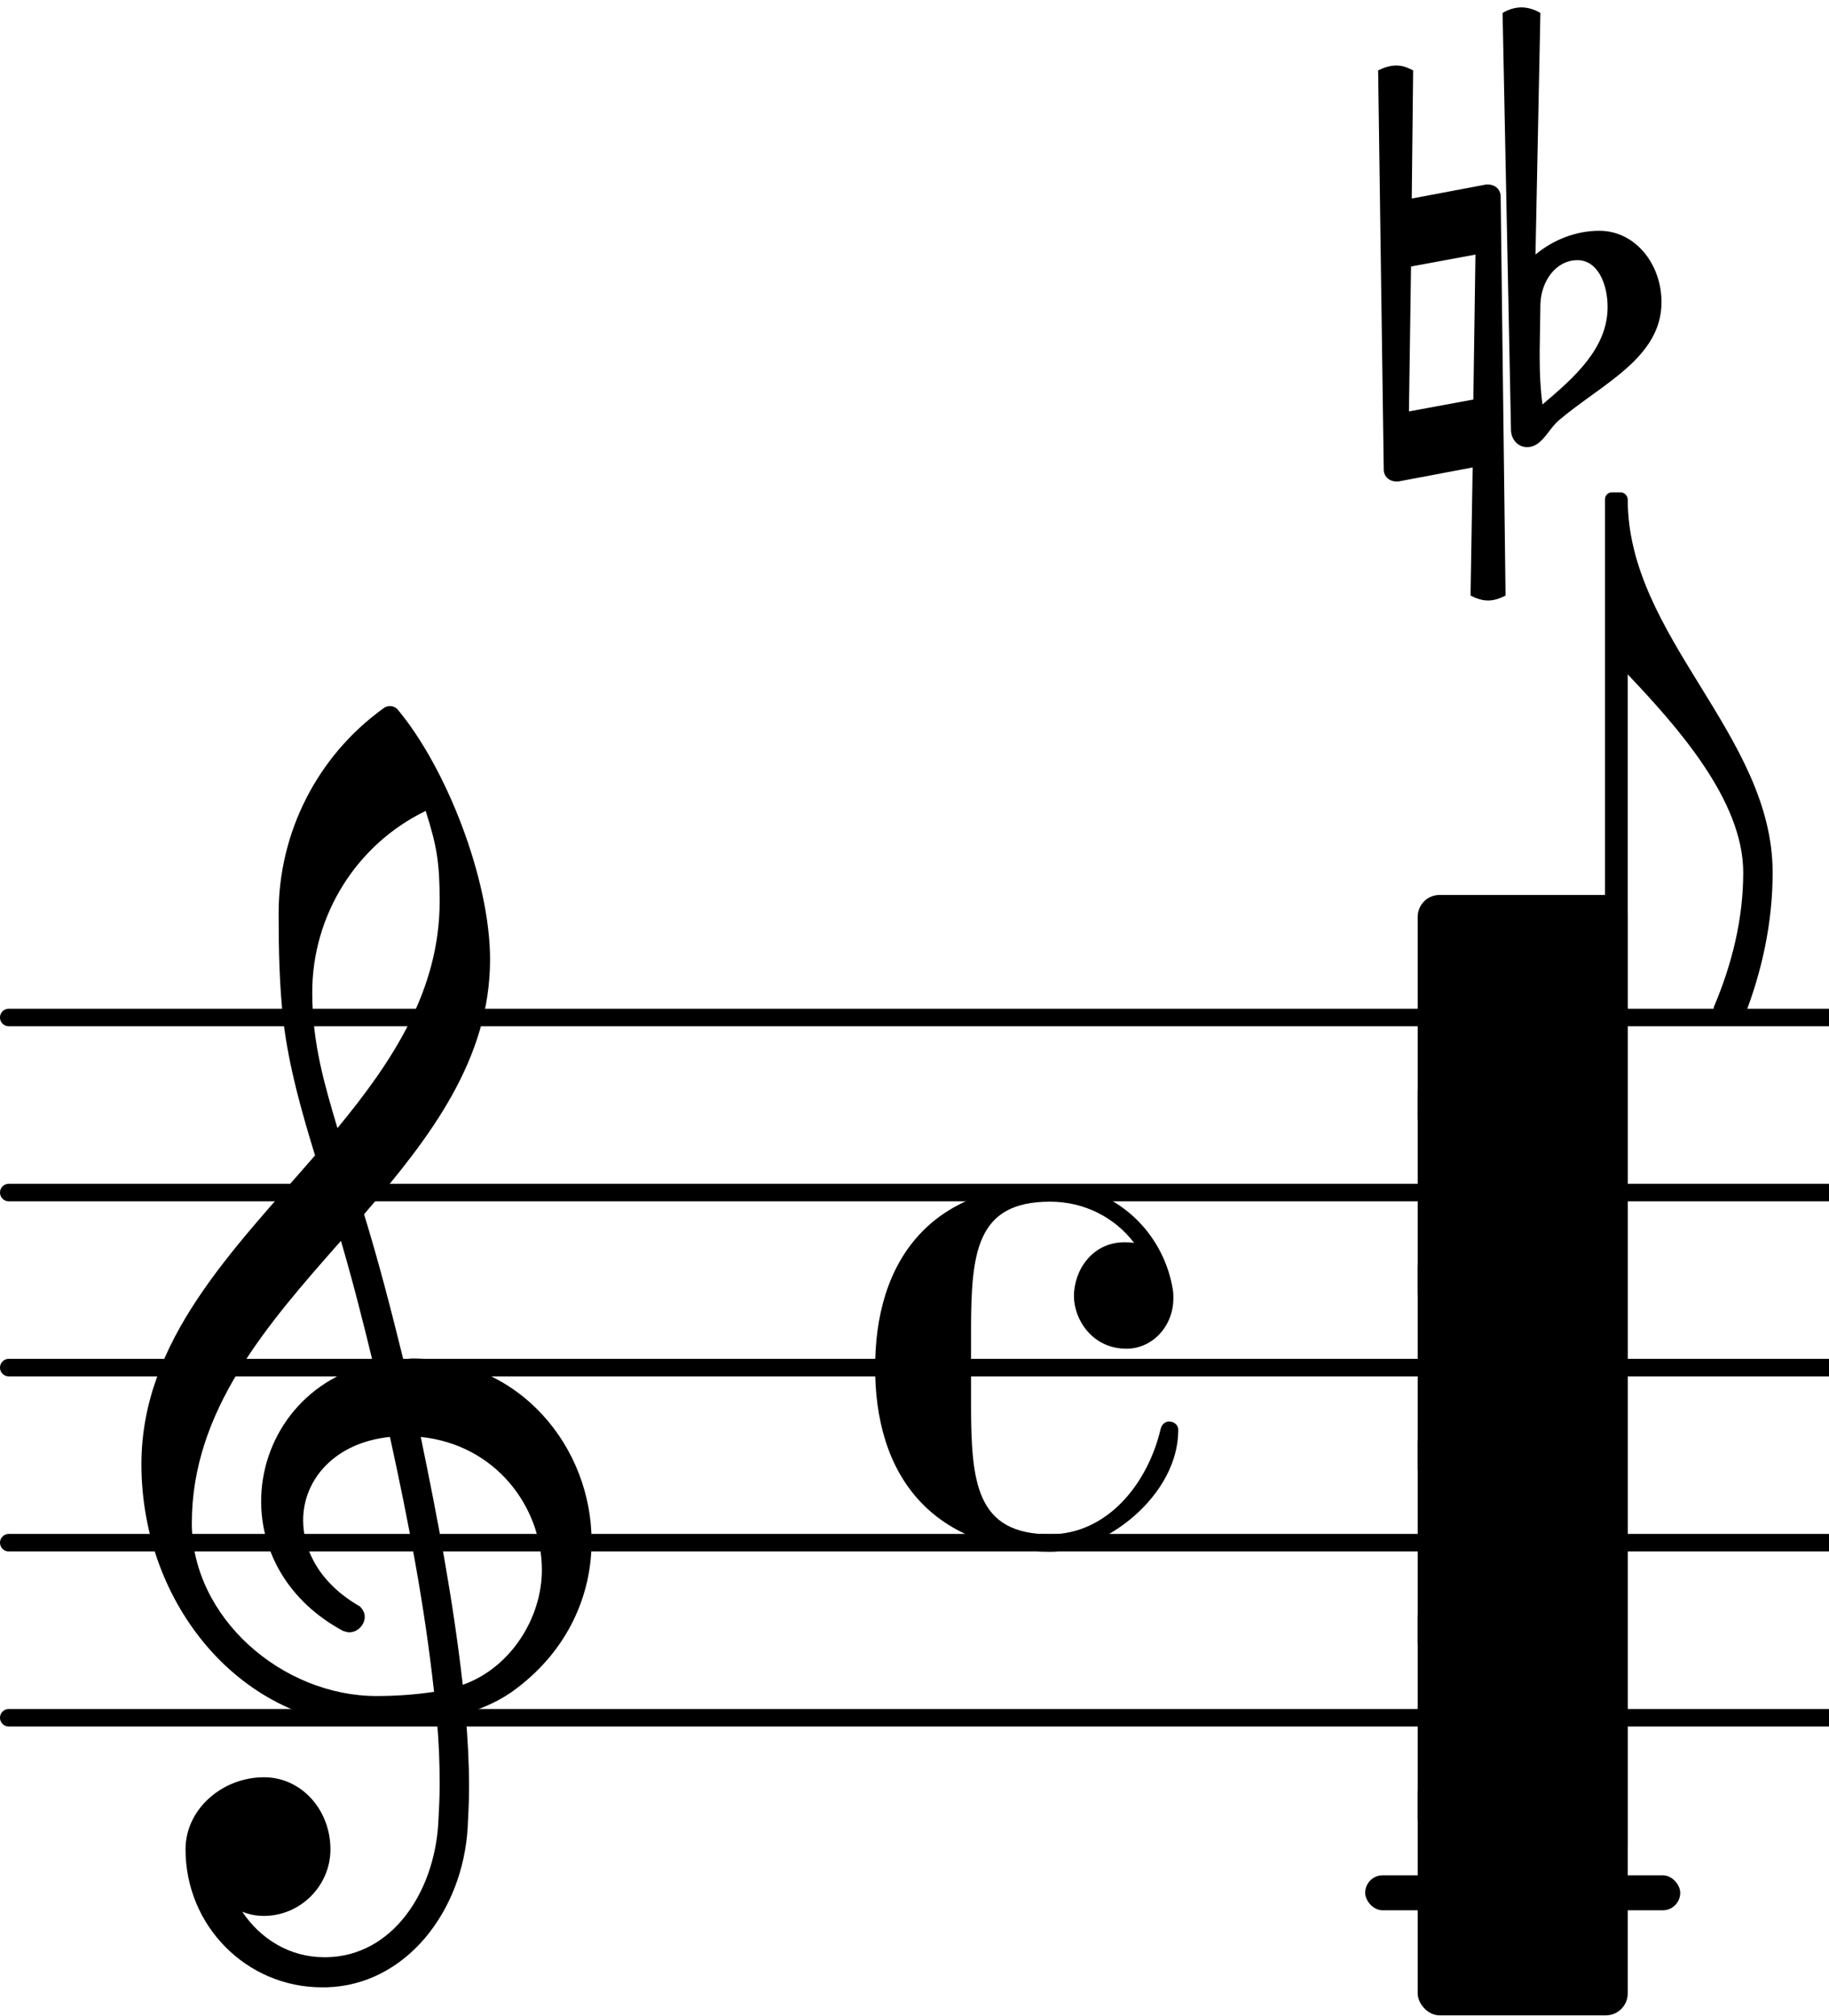 <svg xmlns="http://www.w3.org/2000/svg" xmlns:xlink="http://www.w3.org/1999/xlink" version="1.2" width="18.36mm" height="20.23mm" viewBox="8.536 -0.04 10.45 11.51">
<style type="text/css">
<![CDATA[
tspan { white-space: pre; }
]]>
</style>
<g transform="translate(8.536, 9.77)">
<line stroke-linejoin="round" stroke-linecap="round" stroke-width="0.1" stroke="currentColor" x1="0.05" y1="0" x2="10.45" y2="0"/>
</g>
<g transform="translate(8.536, 8.77)">
<line stroke-linejoin="round" stroke-linecap="round" stroke-width="0.1" stroke="currentColor" x1="0.05" y1="0" x2="10.45" y2="0"/>
</g>
<g transform="translate(8.536, 7.77)">
<line stroke-linejoin="round" stroke-linecap="round" stroke-width="0.1" stroke="currentColor" x1="0.05" y1="0" x2="10.45" y2="0"/>
</g>
<g transform="translate(8.536, 6.77)">
<line stroke-linejoin="round" stroke-linecap="round" stroke-width="0.1" stroke="currentColor" x1="0.05" y1="0" x2="10.45" y2="0"/>
</g>
<g transform="translate(8.536, 5.77)">
<line stroke-linejoin="round" stroke-linecap="round" stroke-width="0.1" stroke="currentColor" x1="0.05" y1="0" x2="10.45" y2="0"/>
</g>
<g transform="translate(0, 10.77)">
<rect x="16.336" y="-0.1" width="1.8" height="0.2" ry="0.1" fill="currentColor"/>
</g>
<g transform="translate(16.442, 1.86)">
<path transform="scale(0.004, -0.004)" d="M-8 375c8 4 17 7 26 7s16 -3 24 -7l-2 -183l106 20h3c10 0 18 -7 18 -17l7 -570c-8 -4 -16 -7 -25 -7s-17 3 -25 7l3 183l-106 -20h-3c-10 0 -18 7 -18 17zM131 112l-92 -17l-3 -207l92 17z" fill="currentColor"/>
</g>
<g transform="translate(17.229, 1.86)">
<path transform="scale(0.004, -0.004)" d="M27 41l-1 -66v-11c0 -22 1 -44 4 -66c45 38 93 80 93 139c0 33 -14 67 -43 67c-31 0 -52 -30 -53 -63zM-15 -138l-12 595c8 5 18 8 27 8s19 -3 27 -8l-7 -345c25 21 58 34 91 34c52 0 89 -48 89 -102c0 -80 -86 -117 -147 -169c-15 -13 -24 -38 -45 -38
c-13 0 -23 11 -23 25z" fill="currentColor"/>
</g>
<g transform="translate(17.836, 2.81)">
<path transform="scale(0.004, -0.004)" d="M0 0v-250h-16v250h16zM0 0c0 -197 207 -336 207 -533c0 -71 -15 -141 -41 -207c-5 -8 -13 -12 -20 -12c-13 0 -26 11 -23 27c26 61 42 126 42 192c0 103 -94 208 -165 283v250z" fill="currentColor"/>
</g>
<g transform="translate(17.771, 7.77)">
<rect x="-0.065" y="-5" width="0.13" height="7.761" ry="0.04" fill="currentColor"/>
</g>
<g transform="translate(9.336, 8.77)">
<path transform="scale(0.004, -0.004)" d="M266 -635h-6c-108 0 -195 88 -195 197c0 58 53 103 112 103c54 0 95 -47 95 -103c0 -52 -43 -95 -95 -95c-11 0 -21 2 -31 6c26 -39 68 -65 117 -65h4zM461 -203c68 24 113 95 113 164c0 90 -66 179 -173 190c24 -116 46 -231 60 -354zM74 28c0 -135 129 -247 264 -247
c28 0 55 2 82 6c-14 127 -37 245 -63 364c-79 -8 -124 -61 -124 -119c0 -44 25 -91 81 -123c5 -5 7 -10 7 -15c0 -11 -10 -22 -22 -22c-3 0 -6 1 -9 2c-80 43 -117 115 -117 185c0 88 58 174 160 197c-14 58 -29 117 -46 175c-107 -121 -213 -243 -213 -403zM335 -262
c-188 0 -333 172 -333 374c0 177 131 306 248 441c-19 62 -37 125 -45 190c-6 52 -7 104 -7 156c0 115 55 224 149 292c6 5 14 5 20 0c71 -84 133 -245 133 -358c0 -143 -86 -255 -180 -364c21 -68 39 -138 56 -207c4 0 9 1 13 1c155 0 256 -128 256 -261
c0 -76 -33 -154 -107 -210c-22 -17 -47 -28 -73 -36c3 -35 5 -70 5 -105c0 -19 -1 -39 -2 -58c-7 -119 -88 -225 -202 -228l1 43c93 2 153 92 159 191c1 18 2 37 2 55c0 31 -1 61 -4 92c-29 -5 -58 -8 -89 -8zM428 916c0 55 -4 79 -20 129c-99 -48 -162 -149 -162 -259
c0 -74 18 -133 36 -194c80 97 146 198 146 324z" fill="currentColor"/>
</g>
<g transform="translate(17.236, 5.77)">
<rect x="-0.6" y="-0.7" width="1.2" height="1.4" ry="0.125" fill="currentColor"/>
</g>
<g transform="translate(17.236, 6.77)">
<rect x="-0.6" y="-0.7" width="1.2" height="1.4" ry="0.125" fill="currentColor"/>
</g>
<g transform="translate(17.236, 7.77)">
<rect x="-0.6" y="-0.7" width="1.2" height="1.4" ry="0.125" fill="currentColor"/>
</g>
<g transform="translate(17.236, 8.77)">
<rect x="-0.6" y="-0.7" width="1.2" height="1.4" ry="0.125" fill="currentColor"/>
</g>
<g transform="translate(17.236, 9.77)">
<rect x="-0.6" y="-0.7" width="1.2" height="1.4" ry="0.125" fill="currentColor"/>
</g>
<g transform="translate(17.236, 10.77)">
<rect x="-0.6" y="-0.7" width="1.2" height="1.4" ry="0.125" fill="currentColor"/>
</g>
<g transform="translate(13.536, 7.77)">
<path transform="scale(0.004, -0.004)" d="M359 27c-49 0 -75 42 -75 75c0 38 27 77 72 77c4 0 9 0 14 -1c-28 37 -72 59 -120 59c-106 0 -113 -73 -113 -186v-51v-51c0 -113 7 -187 113 -187c80 0 139 70 158 151c2 7 7 10 12 10c6 0 13 -4 13 -12c0 -94 -105 -174 -183 -174c-68 0 -137 21 -184 70
c-49 51 -66 122 -66 193s17 142 66 193c47 49 116 69 184 69c87 0 160 -63 175 -149c1 -5 1 -10 1 -14c0 -40 -30 -72 -67 -72z" fill="currentColor"/>
</g>
</svg>
